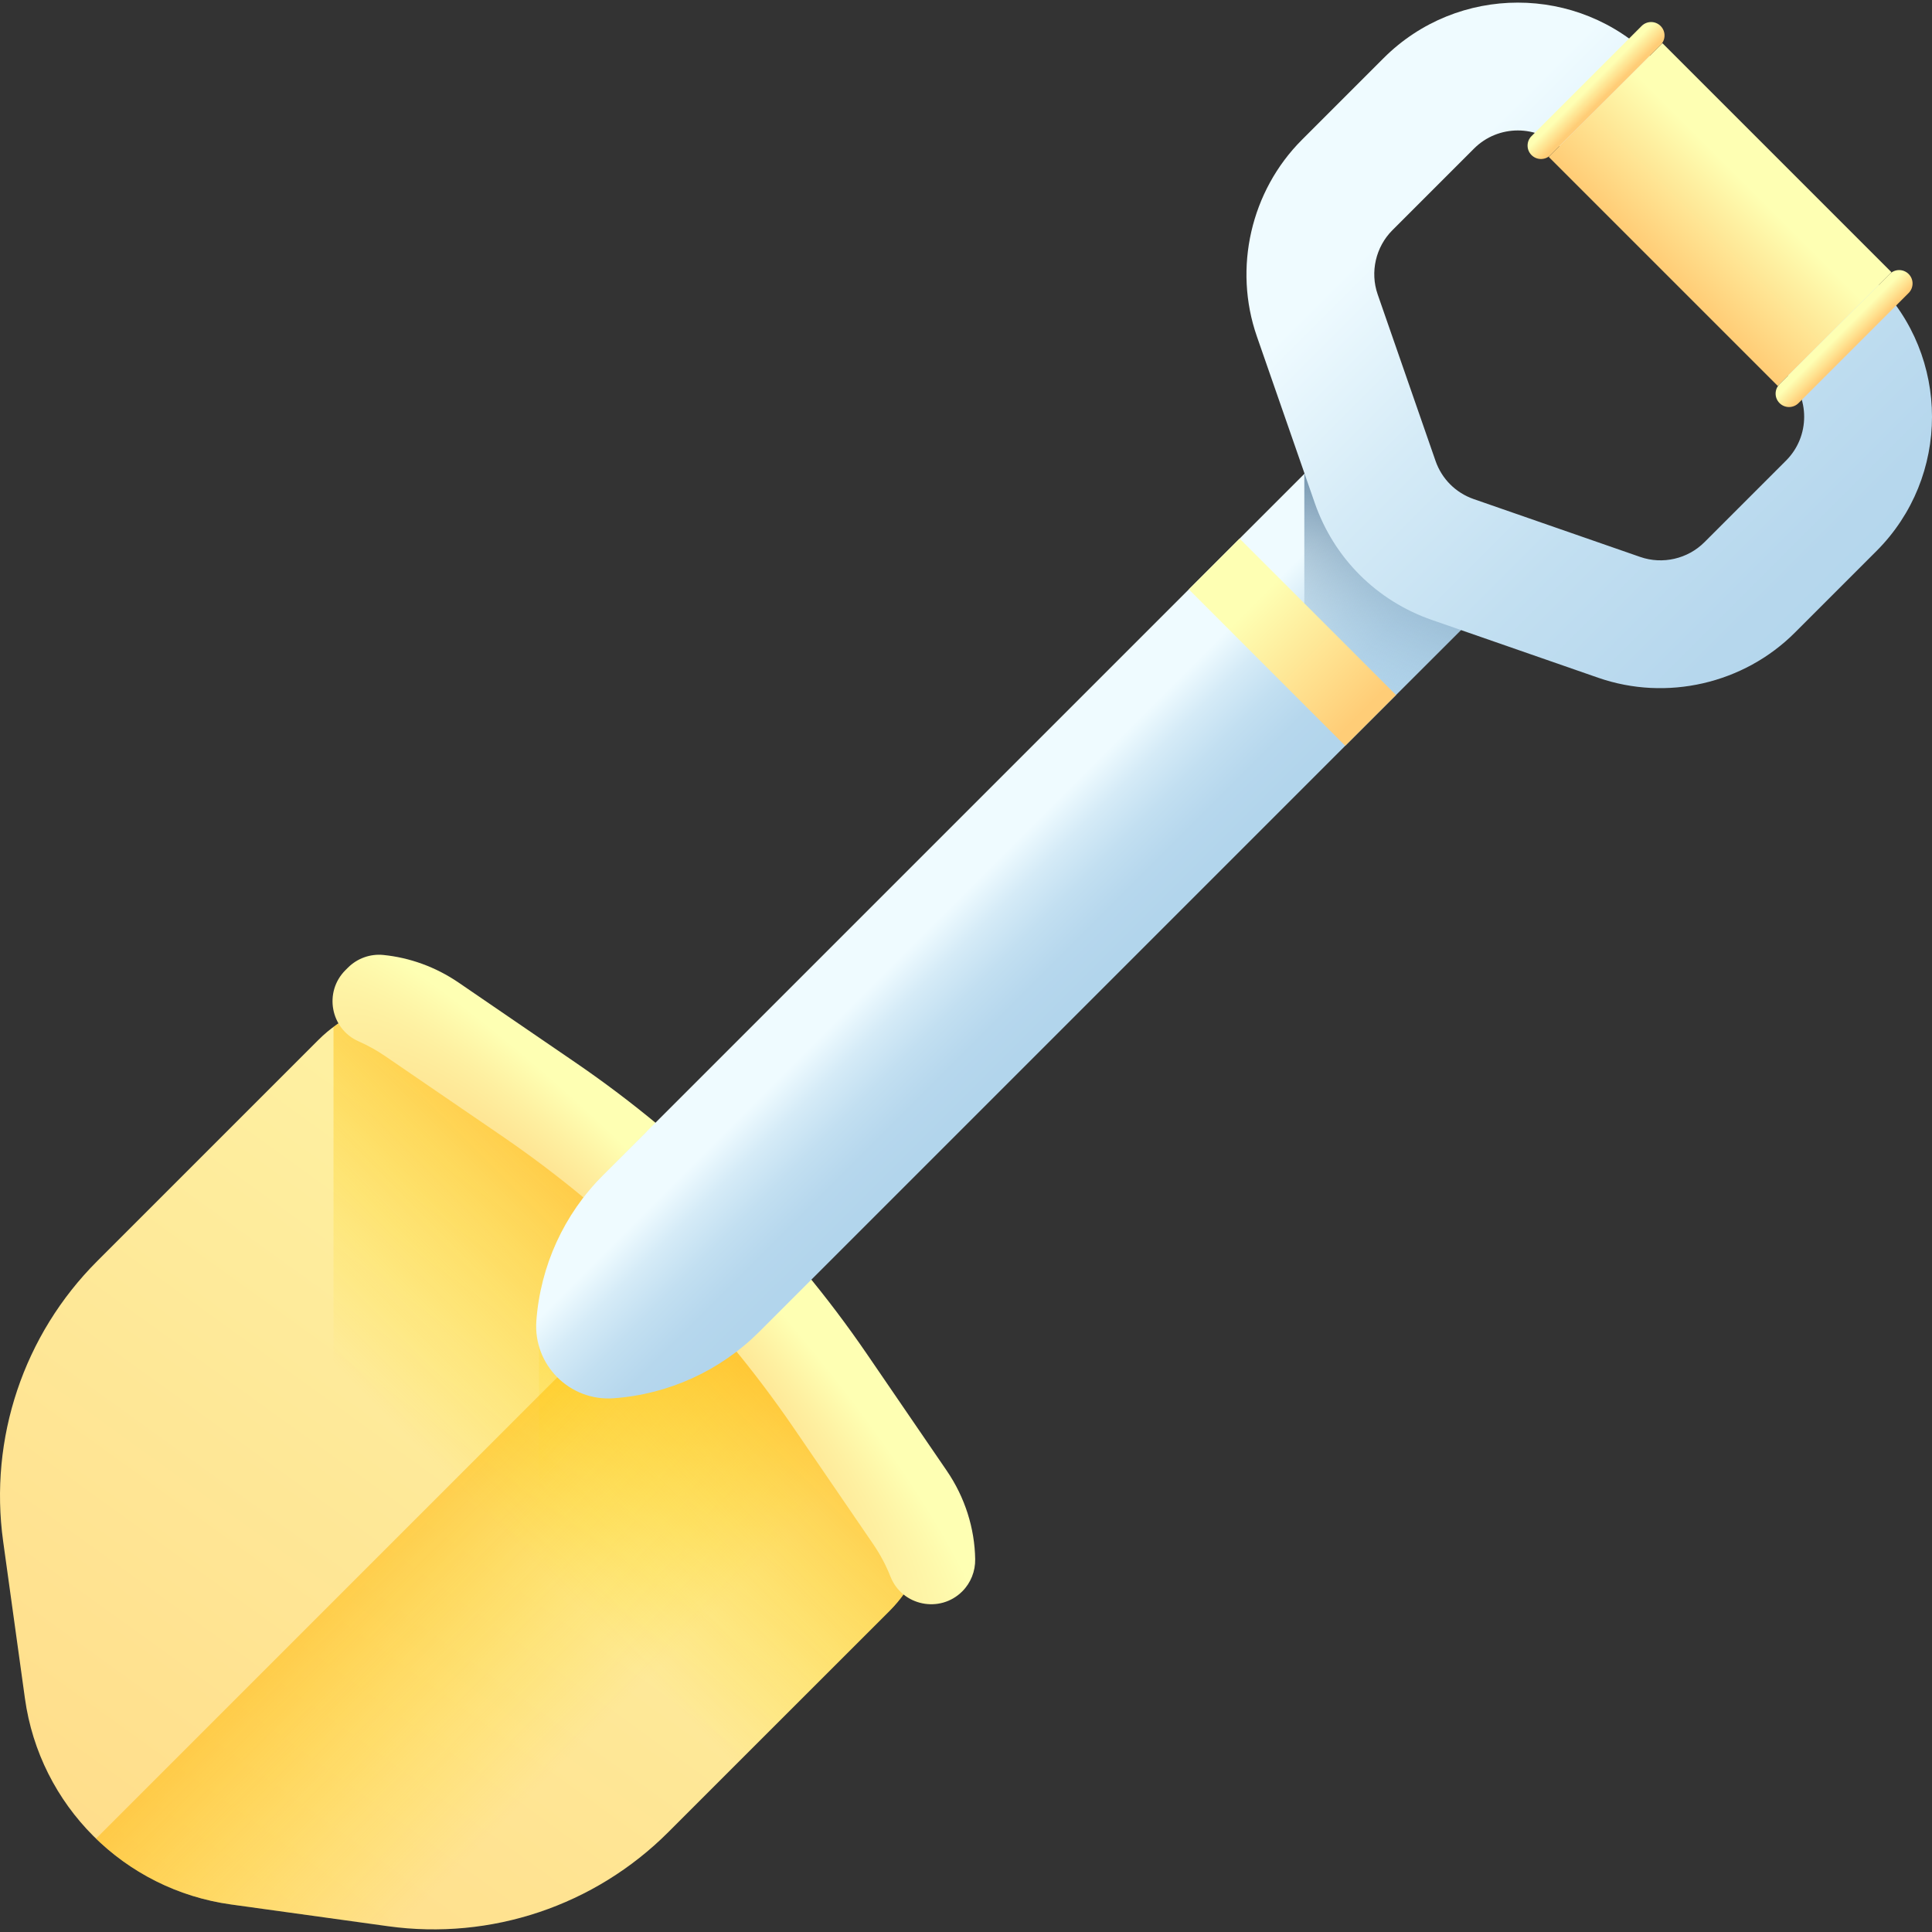 <?xml version="1.0" encoding="iso-8859-1"?>
<!-- Generator: Adobe Illustrator 19.0.0, SVG Export Plug-In . SVG Version: 6.00 Build 0)  -->
<svg version="1.1" id="Capa_1" xmlns="http://www.w3.org/2000/svg" xmlns:xlink="http://www.w3.org/1999/xlink" x="0px" y="0px"
	 viewBox="0 0 512 512" style="enable-background:new 0 0 512 512;" xml:space="preserve">
<rect x="0" y="0" width="512" height="512" fill="#333333" stroke="none"/>
<linearGradient id="SVGID_1_" gradientUnits="userSpaceOnUse" x1="261.682" y1="318.574" x2="-69.218" y2="-140.256" gradientTransform="matrix(1.004 0 0 -1.004 0.192 516.561)">
	<stop  offset="0" style="stop-color:#FEFFB3"/>
	<stop  offset="1" style="stop-color:#FFCD77"/>
</linearGradient>
<path style="fill:url(#SVGID_1_);" d="M156.512,289.017l-26.516-17.838c-14.31-9.627-33.433-7.773-45.628,4.421l-58.613,58.613
	c-19.48,19.48-28.705,46.965-24.921,74.254l5.773,41.636c3.932,28.365,26.231,50.663,54.596,54.596l41.636,5.773
	c27.289,3.784,54.773-5.441,74.254-24.921l58.614-58.614c12.196-12.196,14.048-31.318,4.421-45.628l-17.838-26.516
	C204.819,328.825,182.482,306.487,156.512,289.017z"/>
<linearGradient id="SVGID_2_" gradientUnits="userSpaceOnUse" x1="160.468" y1="61.062" x2="60.619" y2="160.912" gradientTransform="matrix(1.004 0 0 -1.004 0.192 516.561)">
	<stop  offset="0" style="stop-color:#FFE000;stop-opacity:0"/>
	<stop  offset="1" style="stop-color:#FF9111"/>
</linearGradient>
<path style="fill:url(#SVGID_2_);" d="M240.128,381.309l-17.838-26.516c-8.551-12.712-18.276-24.547-29.016-35.373L25.45,487.244
	c9.523,9.236,21.912,15.537,35.753,17.456l41.636,5.773c27.289,3.784,54.773-5.441,74.254-24.921l58.614-58.613
	C247.901,414.742,249.754,395.619,240.128,381.309z"/>
<linearGradient id="SVGID_3_" gradientUnits="userSpaceOnUse" x1="118.579" y1="123.723" x2="212.659" y2="217.813" gradientTransform="matrix(1.004 0 0 -1.004 0.192 516.561)">
	<stop  offset="0" style="stop-color:#FFE000;stop-opacity:0"/>
	<stop  offset="1" style="stop-color:#FF9111"/>
</linearGradient>
<path style="fill:url(#SVGID_3_);" d="M235.706,426.937c12.195-12.196,14.048-31.318,4.421-45.628l-17.838-26.516
	c-17.47-25.968-39.807-48.307-65.777-65.777l-26.516-17.838c-12.824-8.627-29.509-8.028-41.614,0.965v236.325l14.454,2.004
	c27.289,3.784,54.773-5.441,74.254-24.921L235.706,426.937z"/>
<radialGradient id="SVGID_4_" cx="298.807" cy="-6.746" r="147.47" gradientTransform="matrix(0.691 0.728 0.17 -0.161 -45.19 128.531)" gradientUnits="userSpaceOnUse">
	<stop  offset="0" style="stop-color:#FFCD77"/>
	<stop  offset="0.723" style="stop-color:#FEF0A1"/>
	<stop  offset="1" style="stop-color:#FEFFB3"/>
</radialGradient>
<path style="fill:url(#SVGID_4_);" d="M255.019,421.723c2.257-2.257,3.468-5.34,3.414-8.53c-0.135-8.08-2.625-16.265-7.556-23.47
	l-21.154-30.919c-20.72-30.28-46.943-56.504-77.224-77.224l-30.919-21.153c-6.17-4.223-13.058-6.653-19.983-7.35
	c-3.475-0.349-6.922,0.892-9.392,3.362l-0.667,0.667c-5.778,5.778-3.975,15.572,3.503,18.868c2.427,1.07,4.793,2.38,7.061,3.931
	l30.919,21.153c30.272,20.729,56.496,46.952,77.224,77.224l21.154,30.919c1.88,2.749,3.406,5.639,4.581,8.613
	C239.052,425.589,249.108,427.634,255.019,421.723L255.019,421.723z"/>
<linearGradient id="SVGID_5_" gradientUnits="userSpaceOnUse" x1="145.838" y1="123.457" x2="27.067" y2="236.407" gradientTransform="matrix(1.004 0 0 -1.004 0.192 516.561)">
	<stop  offset="0" style="stop-color:#FFE000;stop-opacity:0"/>
	<stop  offset="1" style="stop-color:#FF9111"/>
</linearGradient>
<path style="fill:url(#SVGID_5_);" d="M163.969,496.342c2.228-1.498,4.396-3.105,6.494-4.816c0.122-0.1,0.246-0.199,0.367-0.299
	c1.005-0.828,1.994-1.68,2.965-2.556c0.127-0.114,0.253-0.232,0.379-0.347c0.989-0.902,1.963-1.822,2.912-2.772l35.565-35.565
	l0.008-108.487c-0.029-0.037-0.057-0.075-0.085-0.112c-2.898-3.73-5.905-7.369-9.012-10.919c-0.259-0.295-0.521-0.587-0.78-0.88
	c-1.27-1.437-2.556-2.857-3.859-4.263c-0.339-0.365-0.677-0.731-1.018-1.094c-1.37-1.461-2.76-2.904-4.165-4.33
	c-0.205-0.208-0.407-0.42-0.612-0.627c-1.663-1.675-3.35-3.327-5.063-4.952c-0.067-0.064-0.137-0.125-0.204-0.19
	c-1.579-1.496-3.181-2.966-4.801-4.418c-0.381-0.342-0.767-0.68-1.15-1.02c-1.388-1.23-2.792-2.446-4.209-3.643
	c-0.355-0.3-0.71-0.602-1.067-0.901c-1.734-1.448-3.483-2.878-5.259-4.278l-11.583,11.583c-5.168,5.168-9.322,11.177-12.31,17.727
	c-2.205,4.825-3.779,9.946-4.657,15.218v162.357C150.278,504.263,157.392,500.763,163.969,496.342z"/>
<linearGradient id="SVGID_6_" gradientUnits="userSpaceOnUse" x1="247.248" y1="271.822" x2="275.958" y2="243.102" gradientTransform="matrix(1.004 0 0 -1.004 0.192 516.561)">
	<stop  offset="0" style="stop-color:#EFFBFF"/>
	<stop  offset="0.235" style="stop-color:#D5EBF7"/>
	<stop  offset="0.487" style="stop-color:#C2DFF1"/>
	<stop  offset="0.742" style="stop-color:#B6D7ED"/>
	<stop  offset="1" style="stop-color:#B2D5EC"/>
</linearGradient>
<path style="fill:url(#SVGID_6_);" d="M162.6,370.556L162.6,370.556c-11.628,0.834-21.296-8.834-20.462-20.462l0,0
	c1.046-14.584,7.313-28.303,17.652-38.641l189.212-189.212l41.451,41.451L201.241,352.904
	C190.903,363.243,177.184,369.51,162.6,370.556z"/>
<linearGradient id="SVGID_7_" gradientUnits="userSpaceOnUse" x1="349.589" y1="326.693" x2="369.939" y2="379.603" gradientTransform="matrix(1.004 0 0 -1.004 0.192 516.561)">
	<stop  offset="0" style="stop-color:#B2D5EC;stop-opacity:0"/>
	<stop  offset="1" style="stop-color:#7797B0"/>
</linearGradient>
<polygon style="fill:url(#SVGID_7_);" points="345.657,125.586 345.657,208.489 390.453,163.693 349.001,122.241 "/>
<linearGradient id="SVGID_8_" gradientUnits="userSpaceOnUse" x1="370.292" y1="458.027" x2="504.222" y2="324.107" gradientTransform="matrix(1.004 0 0 -1.004 0.192 516.561)">
	<stop  offset="0" style="stop-color:#EFFBFF"/>
	<stop  offset="0.235" style="stop-color:#D5EBF7"/>
	<stop  offset="0.487" style="stop-color:#C2DFF1"/>
	<stop  offset="0.742" style="stop-color:#B6D7ED"/>
	<stop  offset="1" style="stop-color:#B2D5EC"/>
</linearGradient>
<path style="fill:url(#SVGID_8_);" d="M360.341,152.352c-5.29-5.29-9.385-11.77-11.925-19.084l-15.338-44.132
	c-6.289-18.097-1.598-38.543,11.948-52.089l21.642-21.642c19.616-19.616,51.533-19.616,71.149,0l59.471,59.471
	c19.616,19.616,19.616,51.533,0,71.149l-21.642,21.642c-13.546,13.546-33.993,18.236-52.089,11.948l-44.133-15.337
	C372.113,161.736,365.63,157.64,360.341,152.352z M413.851,39.372c-6.401-6.401-16.816-6.401-23.217,0l-21.642,21.642
	c-4.42,4.42-5.951,11.092-3.898,16.996l15.337,44.133c1.658,4.773,5.347,8.459,10.118,10.119l44.134,15.337
	c5.905,2.052,12.576,0.522,16.996-3.898l21.642-21.642c6.401-6.401,6.401-16.816,0-23.217L413.851,39.372z"/>
<linearGradient id="SVGID_9_" gradientUnits="userSpaceOnUse" x1="330.713" y1="355.288" x2="359.433" y2="326.567" gradientTransform="matrix(1.004 0 0 -1.004 0.192 516.561)">
	<stop  offset="0" style="stop-color:#FEFFB3"/>
	<stop  offset="1" style="stop-color:#FFCD77"/>
</linearGradient>
<polygon style="fill:url(#SVGID_9_);" points="356.507,197.638 315.056,156.187 328.508,142.734 369.96,184.186 "/>
<linearGradient id="SVGID_10_" gradientUnits="userSpaceOnUse" x1="183.386" y1="428.074" x2="64.616" y2="493.554" gradientTransform="matrix(1.004 0 0 -1.004 0.192 516.561)">
	<stop  offset="0" style="stop-color:#FFE000;stop-opacity:0"/>
	<stop  offset="1" style="stop-color:#FF9111"/>
</linearGradient>
<polygon style="fill:url(#SVGID_10_);" points="345.657,186.788 356.507,197.638 369.96,184.186 345.657,159.883 "/>
<linearGradient id="SVGID_11_" gradientUnits="userSpaceOnUse" x1="461.309" y1="465.353" x2="439.349" y2="443.393" gradientTransform="matrix(1.004 0 0 -1.004 0.192 516.561)">
	<stop  offset="0" style="stop-color:#FEFFB3"/>
	<stop  offset="1" style="stop-color:#FFCD77"/>
</linearGradient>
<polygon style="fill:url(#SVGID_11_);" points="471.122,102.275 410.419,41.572 440.552,11.438 501.256,72.142 "/>
<linearGradient id="SVGID_12_" gradientUnits="userSpaceOnUse" x1="419.779" y1="491.993" x2="423.048" y2="488.73" gradientTransform="matrix(1.004 0 0 -1.004 0.192 516.561)">
	<stop  offset="0" style="stop-color:#FEFFB3"/>
	<stop  offset="1" style="stop-color:#FFCD77"/>
</linearGradient>
<path style="fill:url(#SVGID_12_);" d="M405.866,41.096L405.866,41.096c1.388,1.388,3.639,1.388,5.029,0l29.182-29.182
	c1.388-1.388,1.388-3.639,0-5.029l0,0c-1.388-1.388-3.639-1.388-5.029,0l-29.182,29.182
	C404.478,37.457,404.478,39.707,405.866,41.096z"/>
<linearGradient id="SVGID_13_" gradientUnits="userSpaceOnUse" x1="485.47" y1="426.305" x2="488.87" y2="422.904" gradientTransform="matrix(1.004 0 0 -1.004 0.192 516.561)">
	<stop  offset="0" style="stop-color:#FEFFB3"/>
	<stop  offset="1" style="stop-color:#FFCD77"/>
</linearGradient>
<path style="fill:url(#SVGID_13_);" d="M471.598,106.828L471.598,106.828c1.388,1.388,3.639,1.388,5.028,0l29.182-29.182
	c1.388-1.388,1.388-3.64,0-5.029l0,0c-1.388-1.388-3.639-1.388-5.029,0l-29.182,29.182
	C470.21,103.188,470.21,105.439,471.598,106.828z"/>
<linearGradient id="SVGID_14_" gradientUnits="userSpaceOnUse" x1="254.232" y1="618.417" x2="135.462" y2="712.229" gradientTransform="matrix(1.004 0 0 -1.004 0.192 516.561)">
	<stop  offset="0" style="stop-color:#FFE000;stop-opacity:0"/>
	<stop  offset="1" style="stop-color:#FF9111"/>
</linearGradient>
<polygon style="fill:url(#SVGID_14_);" points="440.077,71.229 440.077,11.914 410.419,41.572 "/>
<linearGradient id="SVGID_15_" gradientUnits="userSpaceOnUse" x1="353.052" y1="406.642" x2="3.272" y2="445.002" gradientTransform="matrix(1.004 0 0 -1.004 0.192 516.561)">
	<stop  offset="0" style="stop-color:#B2D5EC;stop-opacity:0"/>
	<stop  offset="1" style="stop-color:#7797B0"/>
</linearGradient>
<path style="fill:url(#SVGID_15_);" d="M502.48,80.974l-24.982,24.982l0.002,0.033c0.647,2.304,0.775,4.719,0.399,7.072l0.004,0.071
	v52.278l19.386-19.386c1.923-1.923,3.649-3.965,5.195-6.102V80.976C502.482,80.977,502.481,80.976,502.48,80.974z"/>
<g>
</g>
<g>
</g>
<g>
</g>
<g>
</g>
<g>
</g>
<g>
</g>
<g>
</g>
<g>
</g>
<g>
</g>
<g>
</g>
<g>
</g>
<g>
</g>
<g>
</g>
<g>
</g>
<g>
</g>
</svg>
